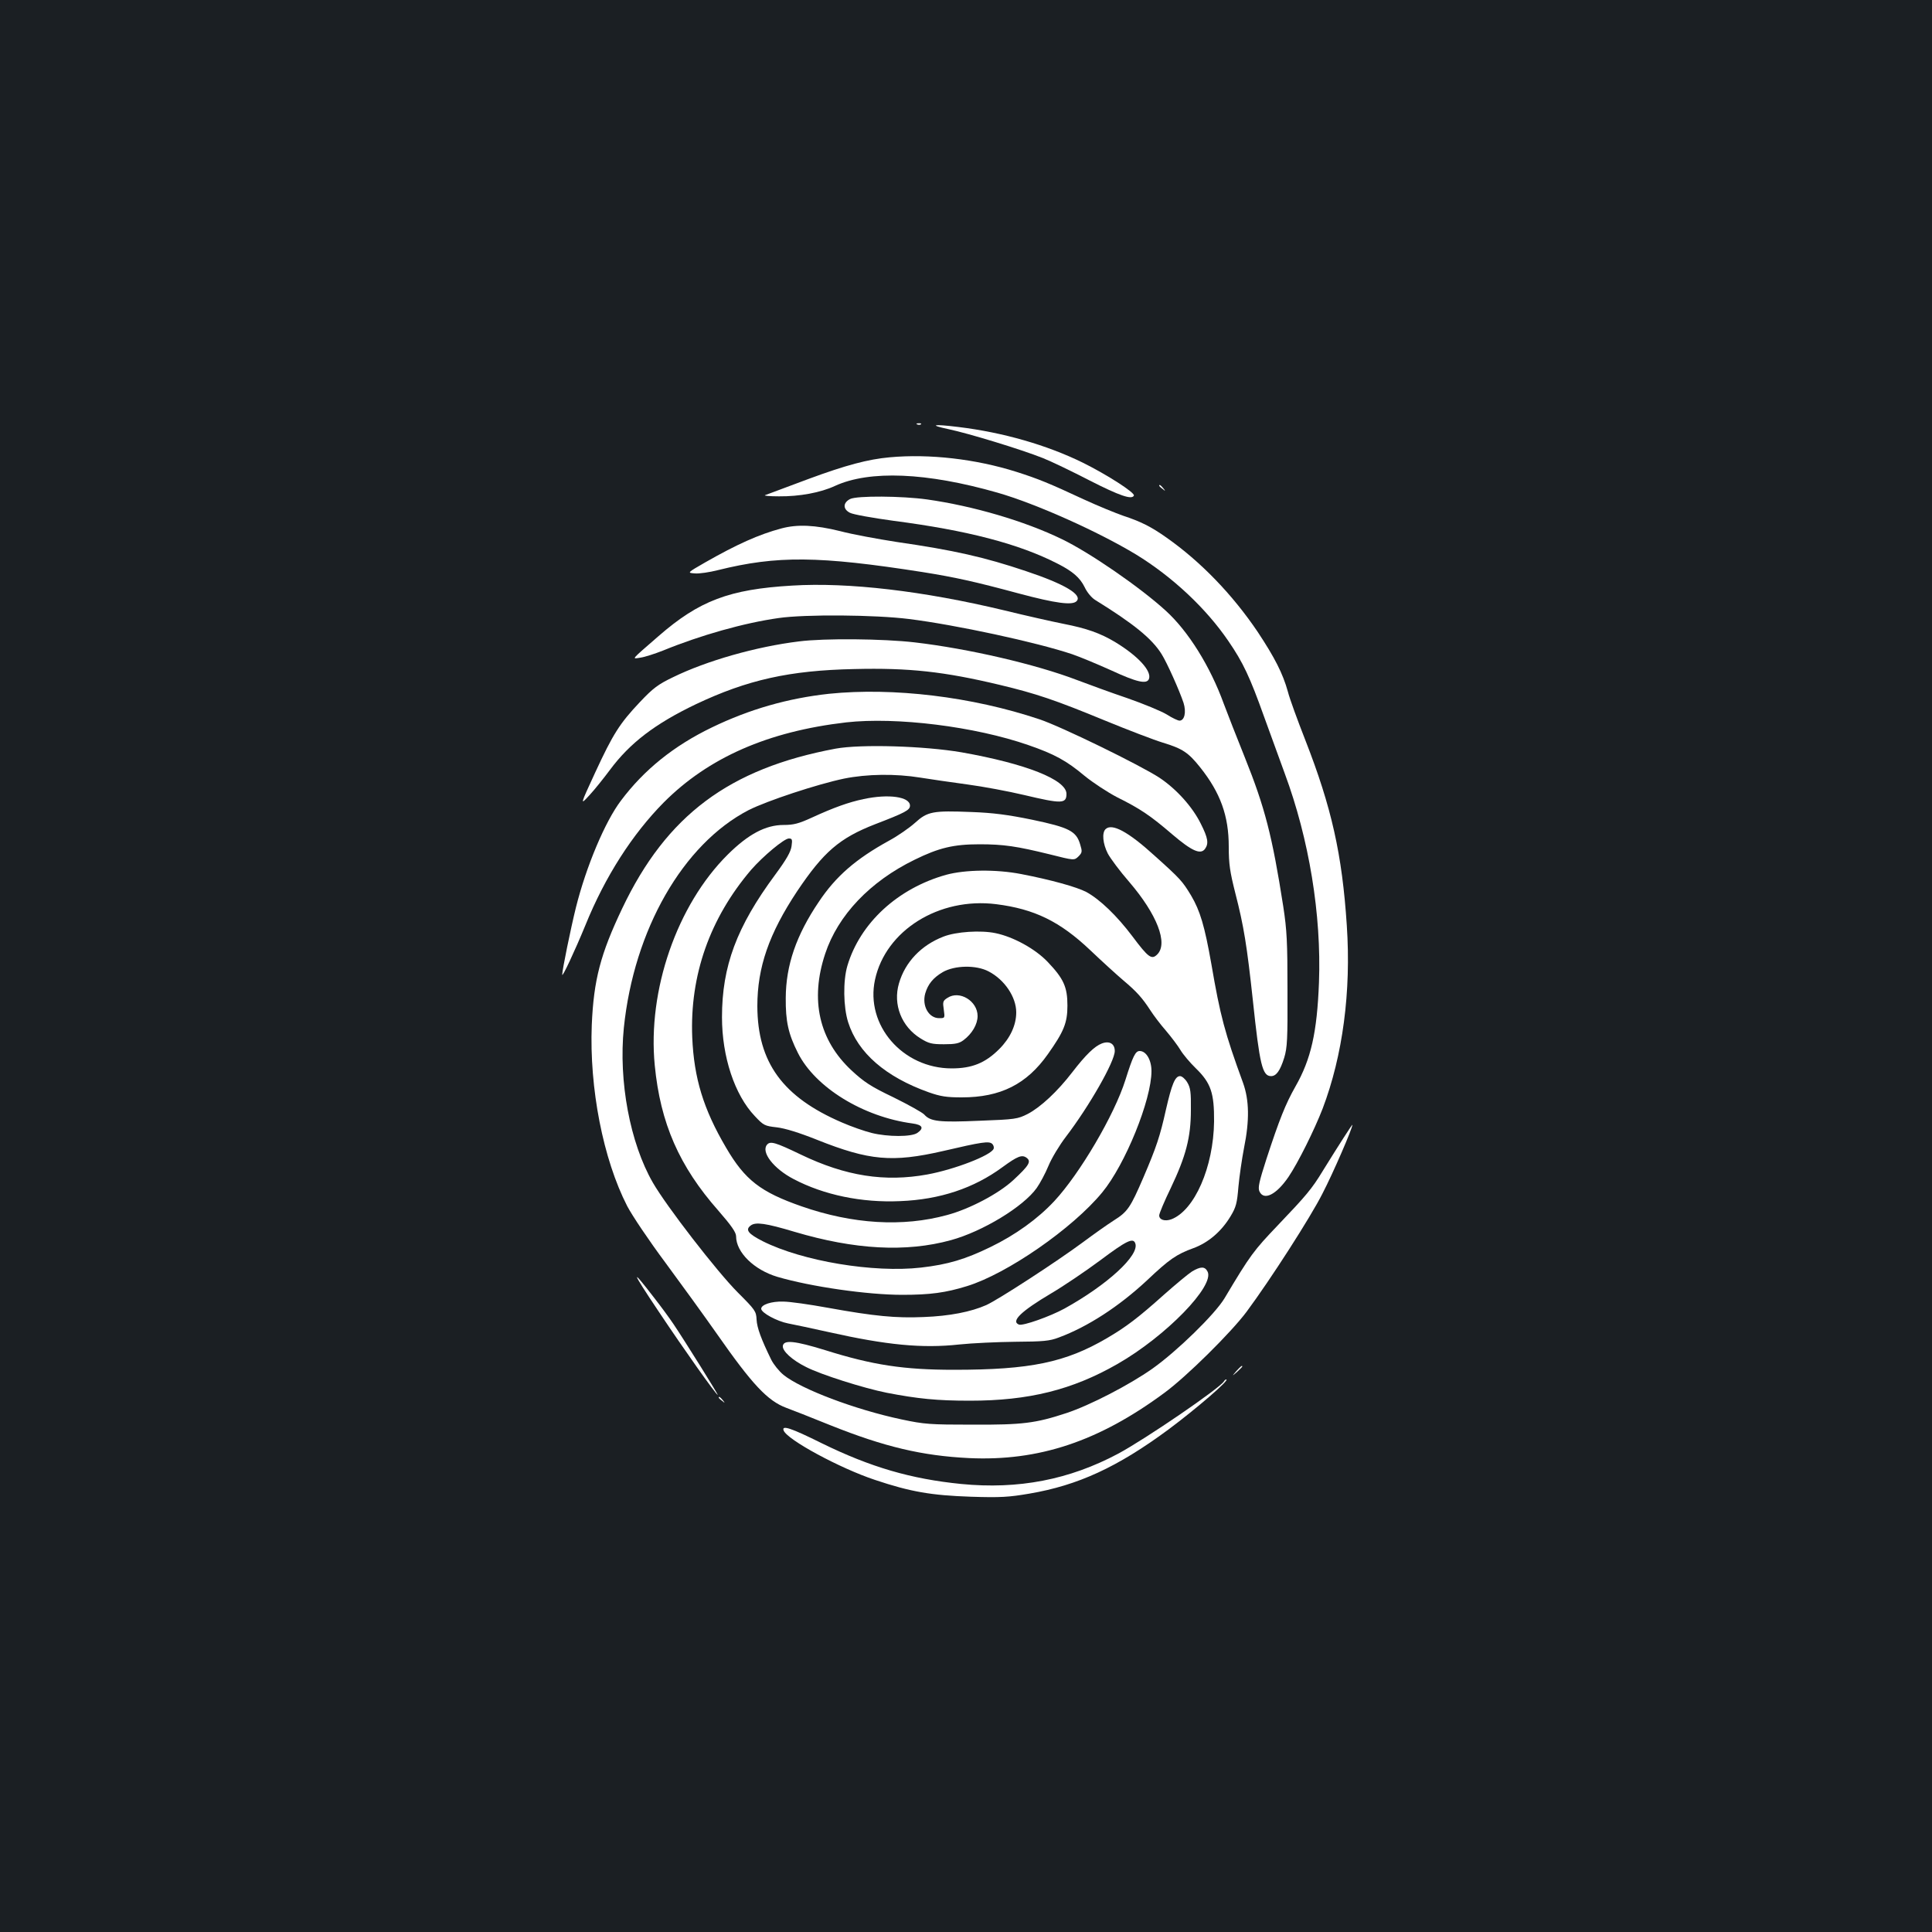 <?xml version="1.0" standalone="no"?>
<!DOCTYPE svg PUBLIC "-//W3C//DTD SVG 20010904//EN"
 "http://www.w3.org/TR/2001/REC-SVG-20010904/DTD/svg10.dtd">
<svg version="1.0" xmlns="http://www.w3.org/2000/svg"
 width="1000pt" height="1000pt" viewBox="0 0 1000 1000"
 preserveAspectRatio="xMidYMid meet">
<rect width="100%" height="100%" fill="#1b1f23"/>
<g transform="translate(0,1000) scale(0.1,-0.1)"
fill="#ffffff" stroke="none">
<path d="M4748 7803 c7 -3 16 -2 19 1 4 3 -2 6 -13 5 -11 0 -14 -3 -6 -6z"/>
<path d="M4908 7779 c105 -22 377 -105 490 -150 43 -17 151 -69 242 -116 155
-79 219 -101 229 -78 6 15 -139 108 -264 170 -185 91 -413 157 -645 185 -130
16 -155 11 -52 -11z"/>
<path d="M4605 7633 c-112 -10 -228 -41 -420 -112 -115 -43 -217 -81 -225 -84
-8 -3 24 -6 72 -6 106 -1 215 19 290 54 179 82 474 70 841 -35 199 -57 522
-202 717 -320 188 -115 363 -279 478 -448 77 -112 112 -188 185 -392 31 -85
79 -217 107 -294 126 -340 190 -730 177 -1081 -10 -259 -41 -397 -122 -539
-51 -90 -83 -170 -150 -375 -38 -118 -45 -149 -36 -168 23 -49 87 -17 150 75
50 74 134 243 177 354 104 274 148 605 125 948 -24 368 -79 612 -215 960 -40
102 -81 214 -90 250 -26 94 -68 176 -156 309 -131 194 -295 364 -473 489 -79
56 -134 83 -222 112 -38 13 -131 51 -205 85 -180 84 -237 107 -350 143 -209
66 -449 94 -655 75z"/>
<path d="M6000 7486 c0 -2 8 -10 18 -17 15 -13 16 -12 3 4 -13 16 -21 21 -21
13z"/>
<path d="M4400 7417 c-37 -19 -38 -52 -1 -71 16 -9 119 -27 228 -42 377 -49
645 -118 846 -221 79 -40 117 -73 141 -122 12 -26 35 -54 54 -66 199 -123 294
-200 344 -280 29 -46 93 -190 114 -253 15 -48 5 -92 -21 -92 -8 0 -38 14 -66
32 -28 17 -120 55 -203 84 -83 28 -200 71 -261 94 -214 82 -565 163 -840 195
-163 19 -469 22 -600 5 -221 -27 -477 -100 -651 -185 -77 -37 -103 -56 -171
-128 -106 -112 -140 -166 -233 -367 -78 -169 -78 -169 -30 -117 27 29 75 89
107 132 104 140 234 239 445 340 266 126 484 175 819 182 284 7 465 -13 754
-82 188 -45 286 -78 543 -184 119 -49 255 -101 301 -115 102 -31 132 -51 194
-129 104 -131 147 -250 147 -409 0 -91 6 -130 34 -241 44 -171 60 -270 91
-557 35 -331 49 -390 94 -390 27 0 47 28 68 95 16 53 18 96 17 350 0 249 -3
310 -22 434 -57 365 -95 512 -199 771 -41 102 -90 227 -109 278 -70 193 -183
374 -299 480 -132 121 -396 303 -540 372 -192 93 -457 171 -697 205 -129 18
-363 20 -398 2z"/>
<path d="M4045 7265 c-117 -31 -232 -83 -395 -176 -94 -54 -94 -54 -53 -57 22
-2 76 6 119 17 306 76 522 74 1059 -10 169 -27 269 -49 499 -111 191 -51 276
-62 298 -40 33 33 -61 89 -262 156 -214 72 -372 108 -670 151 -96 15 -228 39
-292 56 -129 32 -221 36 -303 14z"/>
<path d="M4100 6969 c-325 -19 -481 -78 -692 -262 -146 -127 -139 -118 -93
-111 22 3 74 20 115 36 195 80 422 144 600 169 138 20 500 17 675 -5 241 -30
659 -120 844 -182 41 -14 132 -52 203 -84 132 -61 184 -73 195 -44 15 41 -57
119 -174 190 -78 47 -150 72 -268 95 -55 11 -194 42 -308 70 -417 100 -806
146 -1097 128z"/>
<path d="M4291 6409 c-212 -23 -412 -80 -606 -174 -197 -95 -351 -219 -471
-379 -82 -108 -180 -341 -233 -553 -27 -109 -71 -324 -71 -348 0 -16 64 120
120 256 102 252 243 471 405 635 232 233 540 368 945 415 259 29 666 -21 944
-118 133 -46 196 -80 290 -159 43 -35 119 -85 169 -111 119 -59 172 -95 285
-192 101 -86 146 -106 169 -75 20 28 16 56 -22 131 -43 87 -126 179 -213 237
-97 64 -510 266 -622 303 -349 117 -757 166 -1089 132z"/>
<path d="M4325 6125 c-551 -103 -875 -345 -1104 -826 -113 -237 -148 -371
-158 -604 -13 -328 59 -695 183 -937 26 -50 115 -182 197 -292 82 -111 203
-278 269 -372 181 -259 261 -345 358 -381 25 -9 127 -49 228 -90 280 -112 475
-158 717 -170 361 -17 671 86 1011 337 116 85 346 313 426 420 126 170 332
491 393 612 56 108 155 337 155 356 0 5 -72 -107 -153 -238 -57 -94 -87 -129
-232 -281 -126 -132 -143 -154 -277 -379 -50 -83 -246 -274 -373 -364 -119
-84 -324 -190 -445 -230 -161 -53 -227 -61 -485 -60 -222 0 -250 2 -368 27
-241 51 -521 157 -612 231 -23 19 -51 54 -63 78 -52 106 -74 166 -76 208 -2
43 -7 50 -97 140 -107 107 -370 447 -440 569 -118 205 -178 525 -150 801 52
507 306 951 646 1127 95 48 355 134 494 163 119 24 266 26 395 5 50 -8 159
-24 241 -35 83 -11 216 -36 296 -55 194 -46 219 -46 219 6 0 73 -209 156 -543
215 -192 33 -521 43 -652 19z"/>
<path d="M4470 5864 c-77 -16 -155 -44 -268 -96 -68 -31 -94 -38 -146 -38 -93
0 -182 -47 -289 -153 -263 -261 -416 -703 -378 -1091 29 -300 127 -523 329
-752 68 -78 92 -113 92 -133 0 -83 93 -174 214 -210 174 -51 466 -93 646 -93
145 0 225 11 335 45 208 64 547 299 700 485 119 144 255 479 255 628 0 57 -27
104 -61 104 -22 0 -35 -26 -74 -150 -57 -181 -236 -485 -368 -627 -86 -92
-201 -175 -331 -238 -130 -63 -219 -90 -359 -106 -245 -28 -612 33 -818 136
-77 39 -93 60 -63 82 25 19 77 12 227 -33 310 -92 576 -107 809 -43 164 45
375 173 444 270 17 24 45 76 61 115 16 39 57 107 90 150 122 160 253 390 253
444 0 38 -28 54 -67 39 -37 -14 -83 -58 -153 -149 -77 -100 -164 -181 -231
-216 -52 -26 -63 -28 -249 -35 -208 -9 -254 -4 -286 32 -10 11 -82 51 -159 89
-119 57 -152 79 -218 140 -168 157 -215 365 -136 603 66 200 233 375 463 487
126 62 202 80 336 80 125 0 192 -10 363 -52 127 -32 127 -32 149 -11 20 20 20
26 9 62 -20 69 -57 88 -248 128 -126 26 -204 36 -314 40 -201 8 -228 3 -293
-56 -29 -26 -88 -67 -132 -91 -175 -96 -278 -186 -366 -318 -117 -173 -170
-328 -171 -497 -1 -121 13 -186 63 -285 90 -179 338 -331 593 -365 52 -7 61
-24 25 -49 -30 -21 -152 -21 -237 0 -36 9 -105 33 -153 54 -307 132 -437 311
-438 602 0 201 60 375 206 595 137 204 219 275 404 347 156 60 180 73 180 96
0 46 -111 62 -240 34z m-373 -244 c-4 -29 -26 -68 -85 -148 -199 -269 -275
-473 -275 -737 0 -204 65 -402 170 -512 45 -48 51 -51 113 -58 43 -5 115 -27
210 -65 269 -107 388 -118 650 -58 205 48 238 52 255 38 7 -6 11 -18 8 -26
-13 -34 -202 -107 -343 -133 -220 -40 -422 -9 -655 103 -133 64 -158 71 -175
51 -32 -38 34 -124 138 -178 156 -82 352 -123 551 -114 206 8 382 67 530 176
78 57 101 66 125 48 25 -19 12 -40 -70 -116 -76 -70 -226 -149 -342 -180 -230
-63 -489 -47 -753 45 -212 74 -293 136 -391 304 -117 199 -166 359 -175 571
-13 321 91 616 305 867 61 70 171 162 195 162 17 0 19 -5 14 -40z"/>
<path d="M5722 5708 c-19 -19 -14 -75 12 -126 14 -26 63 -92 111 -147 144
-168 202 -318 145 -375 -29 -29 -46 -17 -129 94 -80 106 -167 190 -238 229
-50 26 -182 63 -338 93 -129 25 -289 23 -388 -4 -250 -70 -445 -249 -511 -471
-23 -78 -21 -213 4 -292 50 -158 193 -283 418 -363 60 -21 91 -26 170 -26 201
0 336 68 446 224 82 116 101 161 101 251 0 97 -20 140 -103 227 -64 67 -177
129 -269 148 -76 16 -204 8 -270 -18 -114 -44 -198 -131 -230 -242 -32 -109
13 -224 112 -285 42 -26 58 -30 121 -30 58 0 78 4 101 21 44 33 73 82 73 125
0 78 -94 135 -156 94 -24 -15 -25 -21 -19 -61 6 -44 6 -44 -24 -44 -54 0 -90
64 -72 128 14 48 41 81 90 110 62 36 174 38 238 4 83 -43 143 -133 143 -212 0
-66 -31 -133 -88 -190 -72 -72 -141 -100 -246 -100 -254 0 -448 224 -397 459
55 255 331 428 627 391 198 -25 330 -89 488 -239 61 -58 138 -128 171 -156 69
-58 98 -91 139 -154 16 -25 52 -73 81 -106 28 -33 62 -78 75 -100 13 -22 49
-65 80 -95 78 -76 95 -128 94 -275 -3 -236 -101 -460 -221 -506 -33 -12 -63
-3 -63 20 0 10 27 74 60 142 78 164 104 262 104 404 1 92 -2 115 -19 143 -10
17 -27 32 -37 32 -26 0 -43 -42 -73 -173 -31 -139 -49 -193 -117 -352 -67
-155 -81 -177 -153 -222 -33 -21 -105 -72 -160 -113 -135 -100 -438 -297 -500
-325 -79 -35 -190 -57 -325 -62 -143 -6 -252 4 -495 48 -93 17 -197 32 -231
32 -61 2 -114 -16 -114 -37 0 -21 82 -65 139 -76 31 -6 126 -26 211 -45 299
-67 483 -85 675 -64 66 7 197 13 290 14 145 1 178 4 225 22 151 56 312 161
457 296 116 110 153 135 241 167 76 28 144 86 191 164 29 48 34 68 41 153 5
54 18 144 29 201 29 143 27 248 -5 337 -95 260 -118 347 -164 615 -35 198 -58
275 -105 355 -45 74 -54 85 -189 206 -136 124 -221 170 -254 137z m154 -2143
c24 -61 -144 -215 -366 -338 -75 -41 -216 -91 -236 -83 -43 17 11 69 166 161
63 37 177 114 254 171 136 102 171 119 182 89z"/>
<path d="M6170 3419 c-19 -12 -84 -66 -145 -120 -133 -119 -196 -167 -295
-225 -215 -126 -397 -164 -792 -164 -259 0 -420 24 -668 102 -156 48 -213 54
-218 22 -4 -26 48 -74 121 -110 76 -39 297 -109 417 -133 161 -31 260 -41 430
-41 305 0 530 56 764 190 250 143 506 406 466 479 -14 27 -36 26 -80 0z"/>
<path d="M3407 3215 c134 -201 300 -435 308 -435 4 0 -172 282 -228 365 -22
33 -67 94 -99 135 -127 165 -121 144 19 -65z"/>
<path d="M6399 2903 c-24 -28 -24 -28 4 -4 15 14 27 26 27 28 0 8 -8 1 -31
-24z"/>
<path d="M6335 2850 c-22 -36 -407 -299 -547 -374 -253 -135 -517 -186 -813
-157 -260 26 -469 87 -722 211 -159 79 -208 95 -197 66 18 -48 292 -196 473
-256 185 -62 292 -80 496 -87 155 -5 197 -2 303 16 252 43 456 137 720 332
146 109 320 259 299 259 -3 0 -9 -4 -12 -10z"/>
<path d="M3720 2766 c0 -2 8 -10 18 -17 15 -13 16 -12 3 4 -13 16 -21 21 -21
13z"/>
</g>
</svg>
